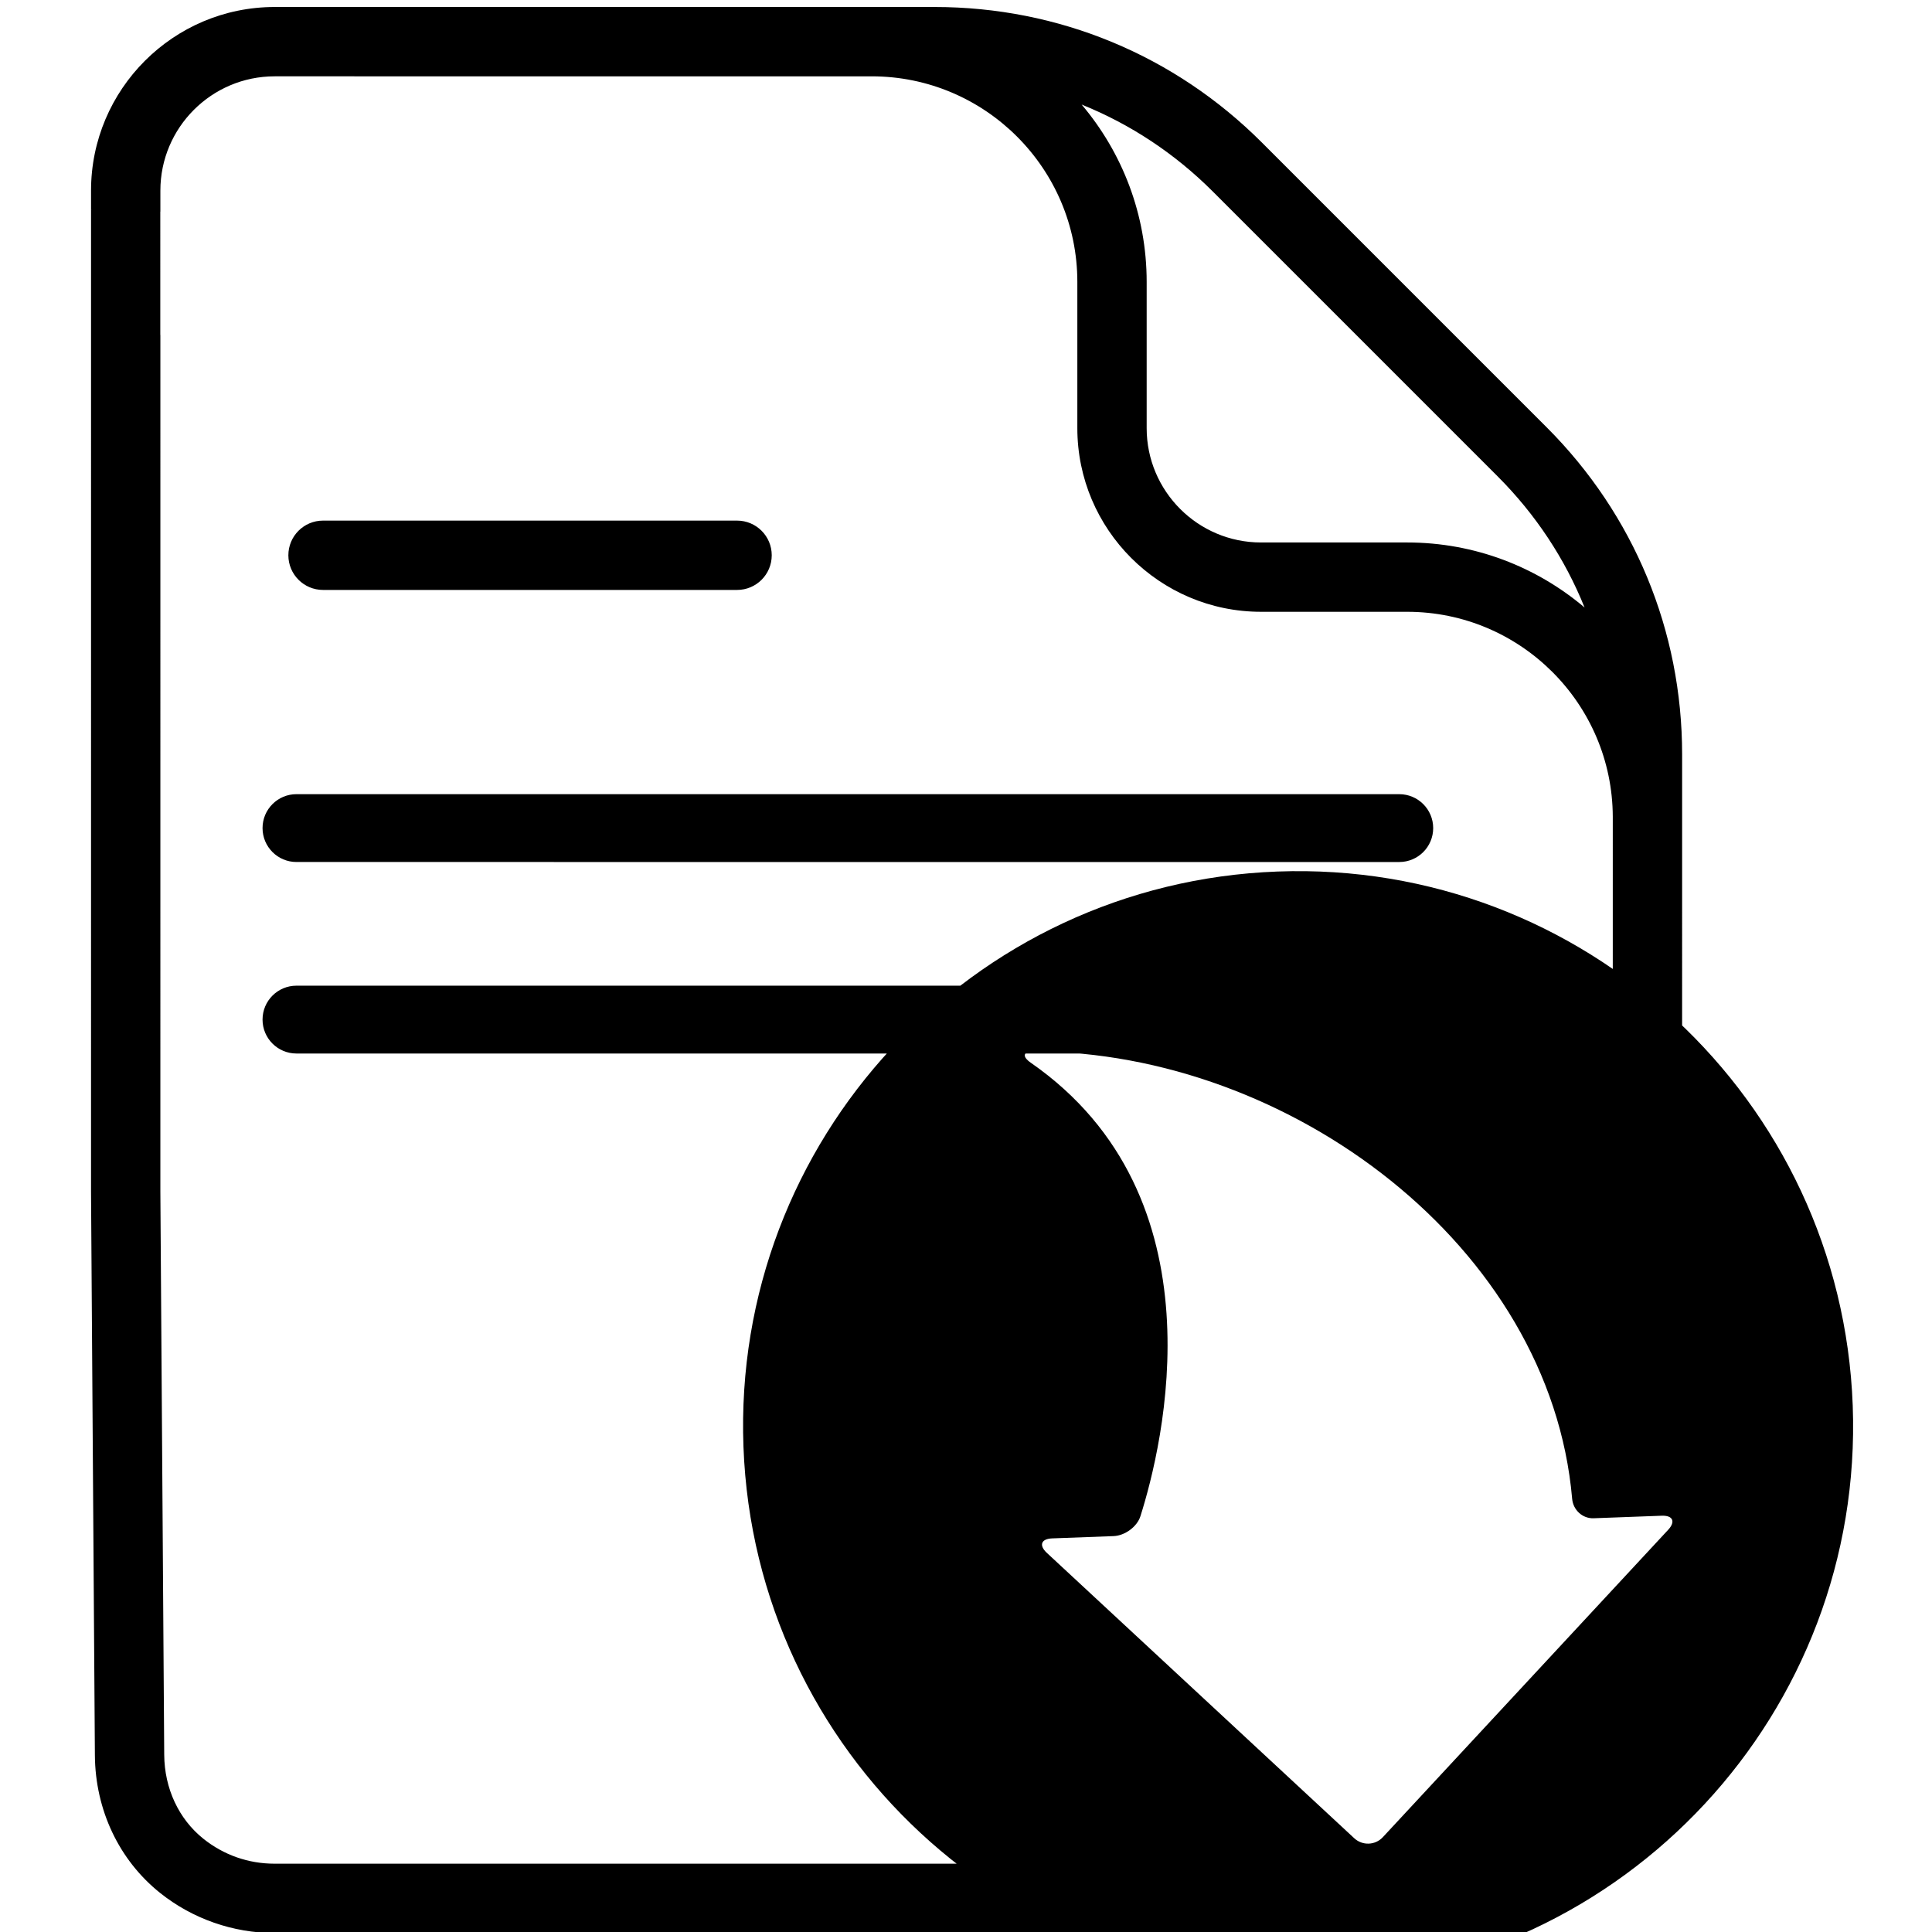 <?xml version="1.0" encoding="UTF-8" standalone="no"?>
<svg
   xmlns:dc="http://purl.org/dc/elements/1.1/"
   xmlns:cc="http://creativecommons.org/ns#"
   xmlns:rdf="http://www.w3.org/1999/02/22-rdf-syntax-ns#"
   xmlns:svg="http://www.w3.org/2000/svg"
   xmlns="http://www.w3.org/2000/svg"
   xmlns:sodipodi="http://sodipodi.sourceforge.net/DTD/sodipodi-0.dtd"
   xmlns:inkscape="http://www.inkscape.org/namespaces/inkscape"
   id="Capa_1"
   enable-background="new 0 0 512 512"
   height="512"
   viewBox="0 0 512 512"
   width="512"
   version="1.1"
   sodipodi:docname="file-received.svg.2019_12_19_12_04_06.0.svg"
   inkscape:version="0.92.3 (2405546, 2018-03-11)">
  <defs
     id="defs2047">
	

		
	</defs>
  <sodipodi:namedview
     pagecolor="#ffffff"
     bordercolor="#666666"
     borderopacity="1"
     objecttolerance="10"
     gridtolerance="10"
     guidetolerance="10"
     inkscape:pageopacity="0"
     inkscape:pageshadow="2"
     inkscape:window-width="1918"
     inkscape:window-height="1055"
     id="namedview2045"
     showgrid="false"
     inkscape:zoom="0.921875"
     inkscape:cx="143.18644"
     inkscape:cy="217.57235"
     inkscape:window-x="0"
     inkscape:window-y="0"
     inkscape:window-maximized="1"
     inkscape:current-layer="Capa_1" />
  <g
     id="g2775"
     transform="matrix(0.419,0,0,0.419,537.949,272.186)" />
  <g
     id="g2777"
     transform="matrix(0.419,0,0,0.419,537.949,272.186)" />
  <g
     id="g2779"
     transform="matrix(0.419,0,0,0.419,537.949,272.186)" />
  <g
     id="g2781"
     transform="matrix(0.419,0,0,0.419,537.949,272.186)" />
  <g
     id="g2783"
     transform="matrix(0.419,0,0,0.419,537.949,272.186)" />
  <g
     id="g2785"
     transform="matrix(0.419,0,0,0.419,537.949,272.186)" />
  <g
     id="g2787"
     transform="matrix(0.419,0,0,0.419,537.949,272.186)" />
  <g
     id="g2789"
     transform="matrix(0.419,0,0,0.419,537.949,272.186)" />
  <g
     id="g2791"
     transform="matrix(0.419,0,0,0.419,537.949,272.186)" />
  <g
     id="g2793"
     transform="matrix(0.419,0,0,0.419,537.949,272.186)" />
  <g
     id="g2795"
     transform="matrix(0.419,0,0,0.419,537.949,272.186)" />
  <g
     id="g2797"
     transform="matrix(0.419,0,0,0.419,537.949,272.186)" />
  <g
     id="g2799"
     transform="matrix(0.419,0,0,0.419,537.949,272.186)" />
  <g
     id="g2801"
     transform="matrix(0.419,0,0,0.419,537.949,272.186)" />
  <g
     id="g2803"
     transform="matrix(0.419,0,0,0.419,537.949,272.186)" />
  <g
     id="g1296"
     transform="matrix(0.65,0,0,0.65,524.754,197.622)">
</g>
  <g
     id="g1298"
     transform="matrix(0.65,0,0,0.65,524.754,197.622)">
</g>
  <g
     id="g1300"
     transform="matrix(0.65,0,0,0.65,524.754,197.622)">
</g>
  <g
     id="g1302"
     transform="matrix(0.65,0,0,0.65,524.754,197.622)">
</g>
  <g
     id="g1304"
     transform="matrix(0.65,0,0,0.65,524.754,197.622)">
</g>
  <g
     id="g1306"
     transform="matrix(0.65,0,0,0.65,524.754,197.622)">
</g>
  <g
     id="g1308"
     transform="matrix(0.65,0,0,0.65,524.754,197.622)">
</g>
  <g
     id="g1310"
     transform="matrix(0.65,0,0,0.65,524.754,197.622)">
</g>
  <g
     id="g1312"
     transform="matrix(0.65,0,0,0.65,524.754,197.622)">
</g>
  <g
     id="g1314"
     transform="matrix(0.65,0,0,0.65,524.754,197.622)">
</g>
  <g
     id="g1316"
     transform="matrix(0.65,0,0,0.65,524.754,197.622)">
</g>
  <g
     id="g1318"
     transform="matrix(0.65,0,0,0.65,524.754,197.622)">
</g>
  <g
     id="g1320"
     transform="matrix(0.65,0,0,0.65,524.754,197.622)">
</g>
  <g
     id="g1322"
     transform="matrix(0.65,0,0,0.65,524.754,197.622)">
</g>
  <g
     id="g1324"
     transform="matrix(0.65,0,0,0.65,524.754,197.622)">
</g>
  <g
     id="g1085"
     transform="matrix(0.549,0,0,0.549,674.781,142.678)">
</g>
  <g
     id="g1087"
     transform="matrix(0.549,0,0,0.549,674.781,142.678)">
</g>
  <g
     id="g1089"
     transform="matrix(0.549,0,0,0.549,674.781,142.678)">
</g>
  <g
     id="g1091"
     transform="matrix(0.549,0,0,0.549,674.781,142.678)">
</g>
  <g
     id="g1093"
     transform="matrix(0.549,0,0,0.549,674.781,142.678)">
</g>
  <g
     id="g1095"
     transform="matrix(0.549,0,0,0.549,674.781,142.678)">
</g>
  <g
     id="g1097"
     transform="matrix(0.549,0,0,0.549,674.781,142.678)">
</g>
  <g
     id="g1099"
     transform="matrix(0.549,0,0,0.549,674.781,142.678)">
</g>
  <g
     id="g1101"
     transform="matrix(0.549,0,0,0.549,674.781,142.678)">
</g>
  <g
     id="g1103"
     transform="matrix(0.549,0,0,0.549,674.781,142.678)">
</g>
  <g
     id="g1105"
     transform="matrix(0.549,0,0,0.549,674.781,142.678)">
</g>
  <g
     id="g1107"
     transform="matrix(0.549,0,0,0.549,674.781,142.678)">
</g>
  <g
     id="g1109"
     transform="matrix(0.549,0,0,0.549,674.781,142.678)">
</g>
  <g
     id="g1111"
     transform="matrix(0.549,0,0,0.549,674.781,142.678)">
</g>
  <g
     id="g1113"
     transform="matrix(0.549,0,0,0.549,674.781,142.678)">
</g>
  <g
     id="g2087"
     transform="translate(-20)">
    <g
       transform="matrix(0.019,0.511,-0.511,0.019,505.528,225.499)"
       id="g2036">
      <g
         id="g1979">
	<g
   id="g1977">
		<path
   d="M 287.64,575.279 C 446.5,575.279 575.279,446.5 575.279,287.64 575.279,128.78 446.5,0 287.64,0 128.78,0 0,128.78 0,287.641 0,446.5 128.78,575.279 287.64,575.279 Z m 42.901,-428.173 c 5.787,-0.288 10.484,-4.954 10.484,-10.747 v -35.312 c 0,-5.792 3.32,-7.169 7.416,-3.072 L 502.13,251.663 c 4.098,4.098 4.098,10.738 0,14.835 l -153.689,153.69 c -4.096,4.098 -7.416,2.721 -7.416,-3.072 v -31.814 c 0,-5.793 -4.33,-12.316 -9.783,-14.27 -36.117,-12.941 -163.655,-49.486 -236.945,48.014 -3.479,4.631 -6.08,3.863 -5.848,-1.928 C 93.786,284.7 199.264,153.603 330.541,147.106 Z m -494.755,629.414 7.975,-214.431 c 0.369,-9.917 -7.371,-18.252 -17.285,-18.621 -9.915,-0.369 -18.252,7.368 -18.621,17.285 l -7.975,214.431 c -0.369,9.917 7.371,18.252 17.285,18.621 9.915,0.369 18.252,-7.368 18.621,-17.285 z m -302.835,13.837 c -1.95,52.426 39.119,96.67 91.547,98.62 l 9.773,0.363 c -6.5e-4,-0.124 -8.4e-4,-0.23 -0.002,-0.355 0.006,-0.045 0.014,-0.092 0.02,-0.137 l -0.018,0.492 81.529,3.032 5.47,0.203 421.815,15.688 291.813,8.848 c 28.309,0.859 54.748,-10.476 72.534,-31.091 14.033,-16.265 22.198,-37.065 22.997,-58.566 l 15.421,-414.62 c 0.369,-9.917 -7.37,-18.251 -17.285,-18.62 -9.915,-0.369 -18.251,7.367 -18.62,17.285 L 494.525,826.12 c -0.505,13.575 -5.449,26.171 -14.297,36.427 -10.681,12.377 -26.805,19.179 -44.238,18.651 l -291.691,-8.847 -443.685,-16.502 c 1.7e-4,0.014 -0.002,0.028 -0.002,0.042 l -63.905,-2.377 c 0.004,-0.014 0.005,-0.028 0.009,-0.042 l -10.884,-0.405 c -32.629,-1.214 -58.187,-28.746 -56.974,-61.376 l 11.501,-309.241 c 2.184,-58.709 51.725,-104.697 110.434,-102.514 l 75.731,2.817 c 52.44,1.95 96.693,-39.125 98.643,-91.565 l 2.817,-75.735 c 2.179,-58.587 51.521,-104.496 110.068,-102.52 L 186.679,120.693 c 0.018,-0.441 0.034,-0.882 0.053,-1.324 -0.112,-1.206 -0.215,-2.329 -0.34,-3.787 -0.979,-11.353 -0.64,-21.628 0.73,-30.835 L -52.88,75.818 C -116.867,73.438 -177.952,96.116 -224.876,139.675 l -153,142.027 c -46.925,43.562 -74.078,102.792 -76.458,166.782 z m 66.071,-416.071 c 11.044,-24.756 27.086,-47.252 47.552,-66.247 l 152.996,-142.02 c 20.463,-18.996 44.093,-33.325 69.597,-42.5 -21.918,24.028 -35.785,55.629 -37.085,90.6 l -2.817,75.735 c -1.214,32.644 -28.762,58.206 -61.403,56.992 l -75.731,-2.817 c -34.97,-1.301 -67.516,10.186 -93.108,30.257 z M 61.469,226.763 40.227,797.901 c -0.361,9.703 7.212,17.859 16.913,18.219 9.701,0.361 17.858,-7.209 18.219,-16.913 L 96.601,228.069 c 0.361,-9.703 -7.212,-17.859 -16.913,-18.219 -9.701,-0.361 -17.858,7.209 -18.219,16.913 z m -99.184,-3.689 -21.242,571.138 c -0.361,9.703 7.212,17.859 16.913,18.219 9.701,0.361 17.858,-7.209 18.219,-16.913 L -2.582,224.38 c 0.361,-9.703 -7.212,-17.859 -16.913,-18.219 -9.701,-0.361 -17.858,7.209 -18.219,16.913 z"
   id="path1975"
   inkscape:connector-curvature="0" />

	</g>

</g>
      <g
         id="g1981">
</g>
      <g
         id="g1983">
</g>
      <g
         id="g1985">
</g>
      <g
         id="g1987">
</g>
      <g
         id="g1989">
</g>
      <g
         id="g1991">
</g>
      <g
         id="g1993">
</g>
      <g
         id="g1995">
</g>
      <g
         id="g1997">
</g>
      <g
         id="g1999">
</g>
      <g
         id="g2001">
</g>
      <g
         id="g2003">
</g>
      <g
         id="g2005">
</g>
      <g
         id="g2007">
</g>
      <g
         id="g2009">
</g>
    </g>
  </g>
</svg>
